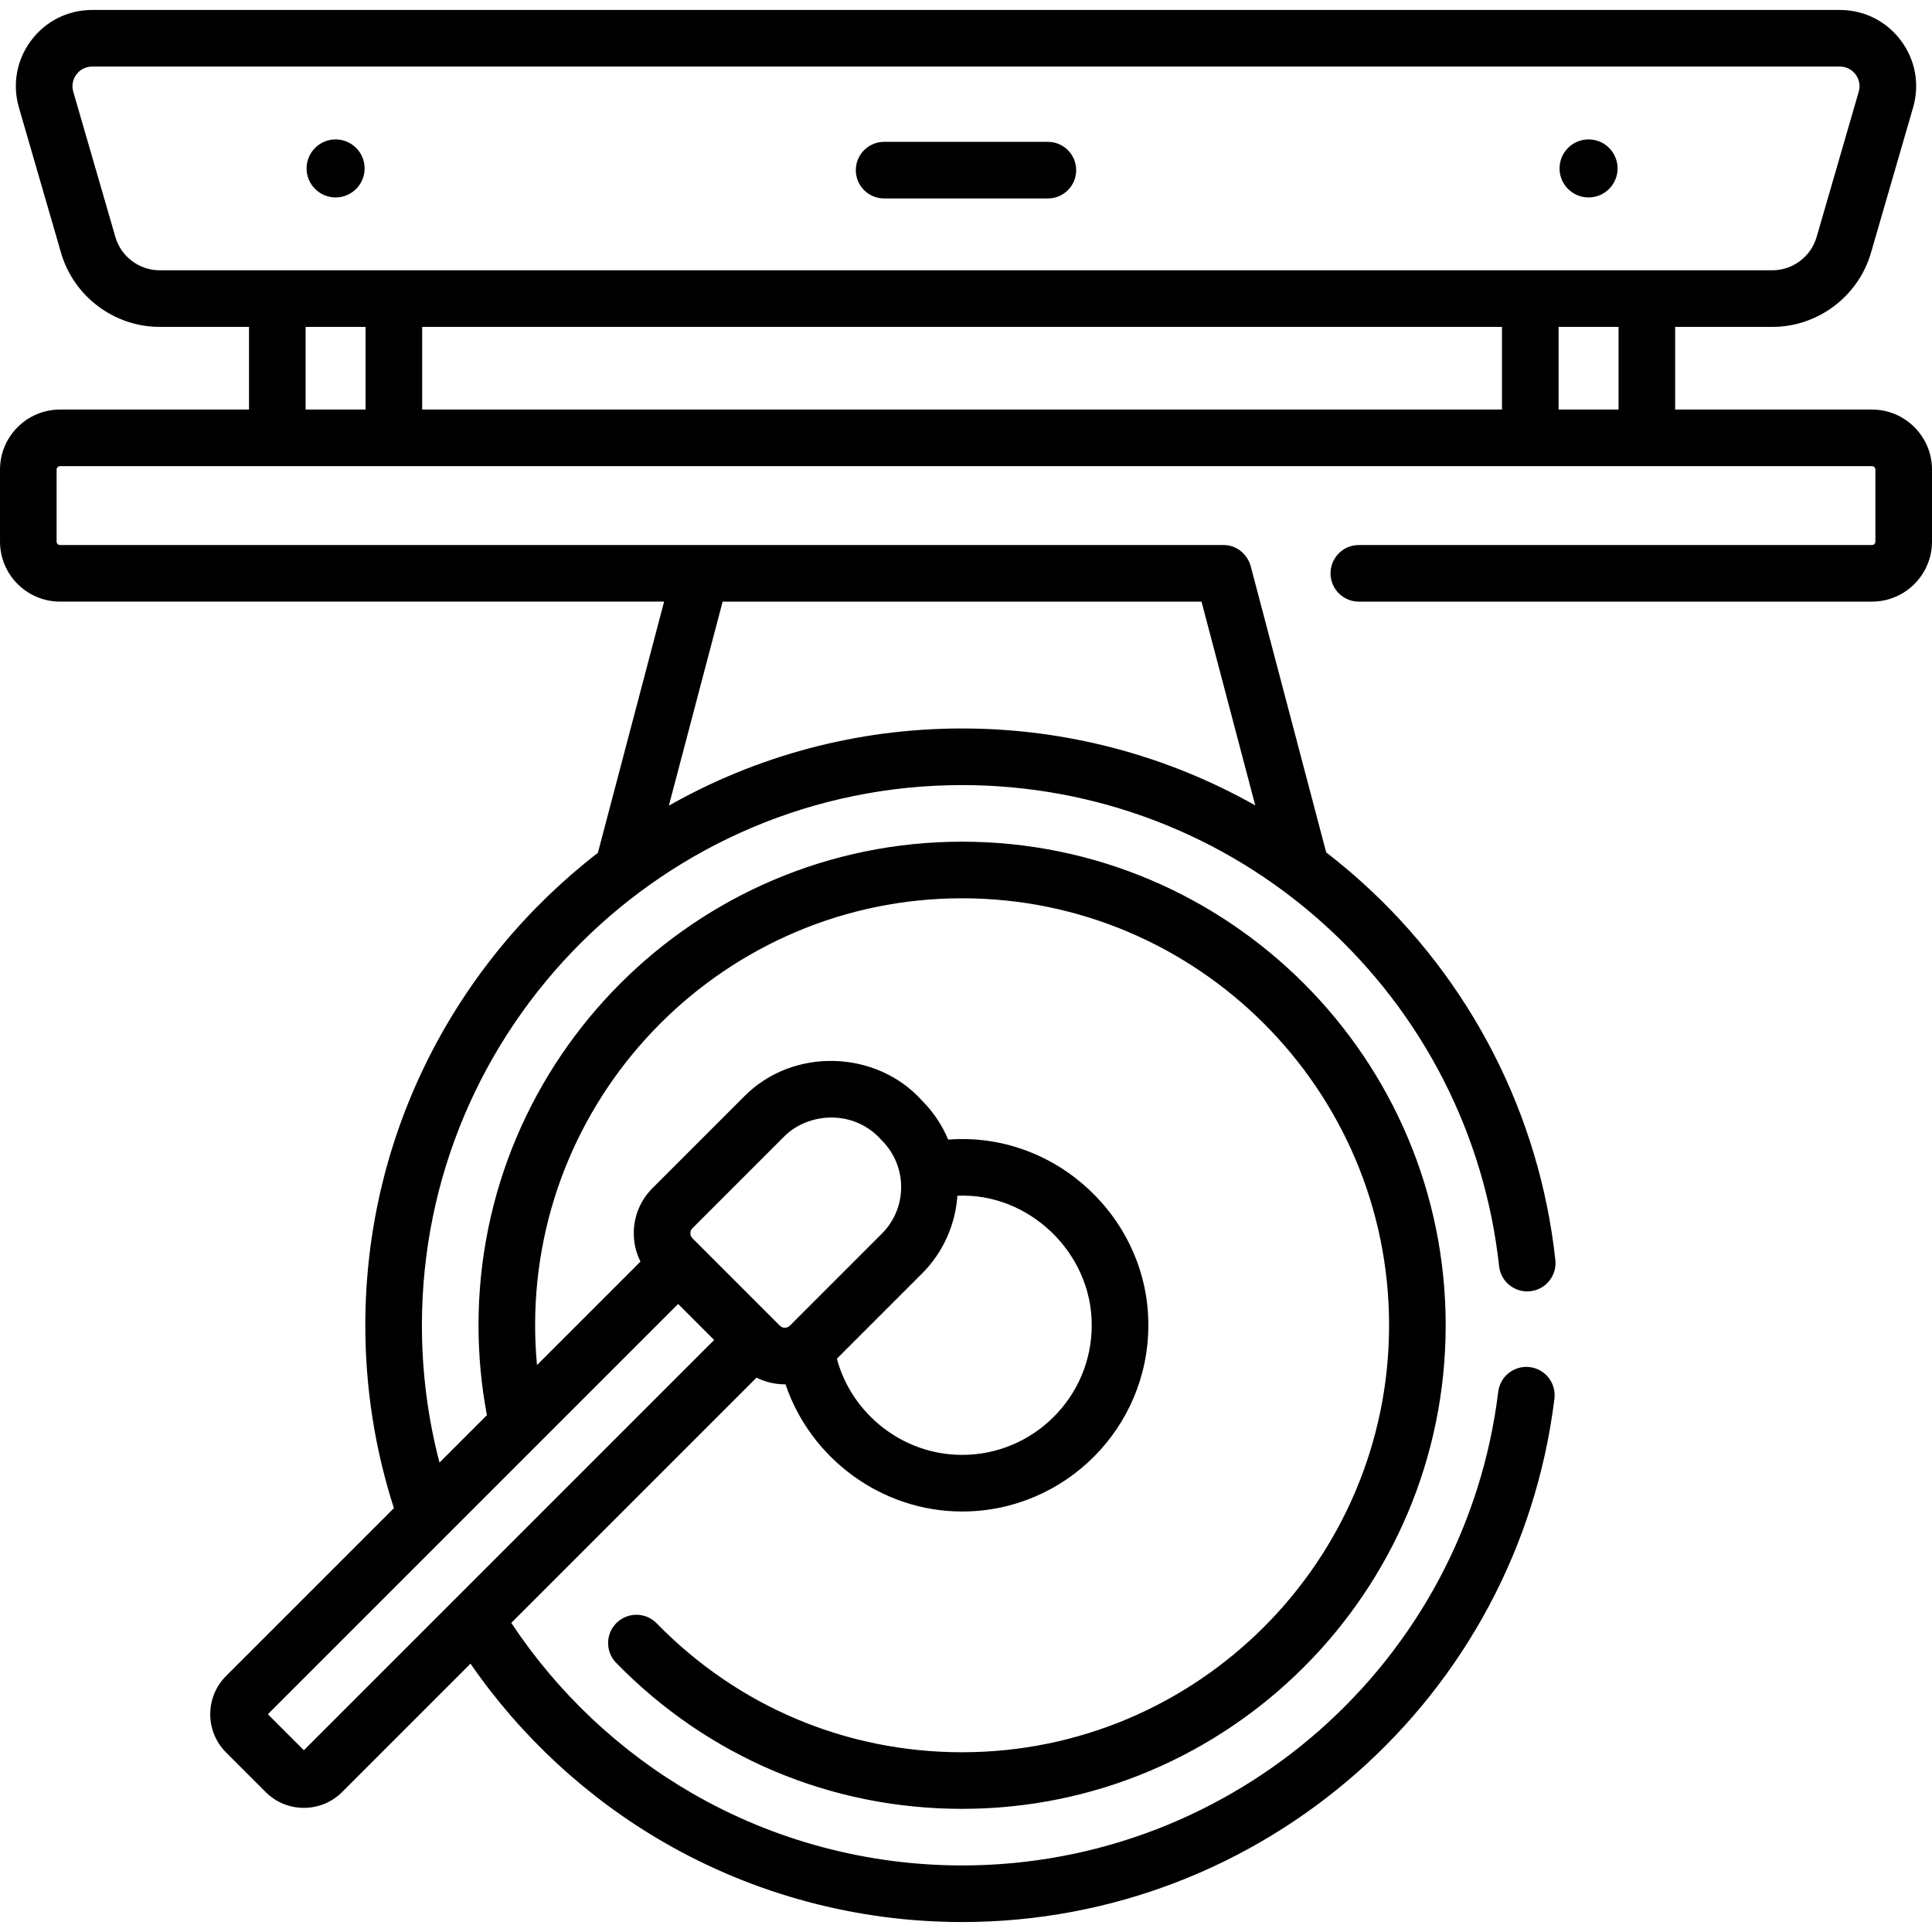 <svg id="Capa_1" enable-background="new 0 0 512 512" height="512" viewBox="0 0 512 512" width="512" xmlns="http://www.w3.org/2000/svg"><g><path d="m496.095 108.536h-52.165v-21.907h25.771c12.031 0 22.773-8.07 26.122-19.625l11.168-38.519c1.786-6.165.6-12.643-3.256-17.773-3.854-5.131-9.746-8.073-16.164-8.073h-463.143c-6.418 0-12.31 2.943-16.165 8.074-3.854 5.131-5.04 11.609-3.253 17.773l11.166 38.518c3.35 11.555 14.092 19.625 26.123 19.625h23.691v21.907h-50.085c-8.77 0-15.905 7.135-15.905 15.905v19.089c0 8.77 7.135 15.905 15.905 15.905h160.09l-17.551 66.575c-37.461 28.95-61.634 74.302-61.634 125.201 0 16.59 2.553 32.867 7.577 48.463l-44.484 44.484c-5.585 5.585-5.585 14.672 0 20.257l10.499 10.499c2.792 2.793 6.46 4.188 10.128 4.188s7.337-1.396 10.129-4.188l34.026-34.026c13.363 19.369 30.972 35.653 51.391 47.425 23.885 13.771 51.162 21.049 78.883 21.049 79.792 0 147.277-59.631 156.977-138.708.504-4.111-2.42-7.853-6.531-8.357-4.116-.5-7.853 2.42-8.357 6.531-8.778 71.566-69.862 125.534-142.088 125.534-25.095 0-49.782-6.585-71.392-19.043-19.289-11.121-35.802-26.691-48.074-45.238l64.989-64.989c2.307 1.15 4.859 1.773 7.512 1.773.058 0 .114-.008.172-.008 6.645 19.694 25.466 33.707 46.793 33.707 27.218 0 49.36-22.138 49.36-49.35.095-28.219-24.492-51.428-53.041-49.205-1.58-3.769-3.894-7.299-6.958-10.363 0 0 0-.001-.001-.001-11.985-13.333-34.042-14.222-47.031-1.146l-24.391 24.391c-3.188 3.188-4.944 7.426-4.944 11.935 0 2.653.623 5.205 1.773 7.512l-27.42 27.42c-.324-3.496-.497-7.015-.497-10.543 0-62.397 50.759-113.16 113.15-113.16 62.396 0 113.16 50.763 113.16 113.16 0 62.391-50.764 113.15-113.16 113.15-30.697 0-59.442-12.135-80.94-34.169-2.894-2.966-7.642-3.024-10.606-.131s-3.023 7.641-.13 10.606c24.345 24.952 56.903 38.694 91.676 38.694 70.668 0 128.16-57.488 128.16-128.15 0-70.668-57.492-128.16-128.16-128.16-70.662 0-128.15 57.492-128.15 128.16 0 8.021.753 16.011 2.226 23.814l-12.565 12.565c-3.096-11.804-4.661-23.994-4.661-36.379 0-78.939 64.217-143.16 143.15-143.16 35.508 0 69.564 13.091 95.896 36.861 26.143 23.599 42.627 55.785 46.417 90.629.448 4.118 4.134 7.09 8.268 6.645 4.117-.448 7.093-4.149 6.645-8.267-4.188-38.509-22.399-74.073-51.277-100.142-3.057-2.76-6.214-5.381-9.451-7.877l-20.014-75.882c-.814-2.91-3.494-5.61-7.252-5.583h-308.287c-.499 0-.905-.406-.905-.905v-19.089c0-.5.406-.906.905-.906h480.189c.499 0 .905.406.905.906v19.089c0 .499-.406.905-.905.905h-135.99c-4.143 0-7.5 3.358-7.5 7.5s3.357 7.5 7.5 7.5h135.99c8.771 0 15.905-7.135 15.905-15.905v-19.089c.001-8.773-7.134-15.908-15.904-15.908zm-415.564 355.294-9.543-9.543 71.641-71.641c.004-.004.008-.008.012-.012l37.067-37.067 9.543 9.543zm208.789-112.619c0 18.941-15.414 34.35-34.36 34.35-15.569 0-29.217-10.725-33.184-25.488l22.545-22.545c5.741-5.741 8.868-13.117 9.398-20.643 18.864-.872 35.665 15.034 35.601 34.326zm-105.816-25.717 24.391-24.391c6.358-6.296 18.454-7.272 25.819 1.146 6.802 6.802 6.802 17.87 0 24.672l-24.391 24.391c-.455.455-.974.55-1.329.55s-.874-.096-1.329-.55l-23.162-23.162c-.731-.732-.731-1.923.001-2.656zm71.456-132.443c-28.225 0-54.741 7.44-77.705 20.451l14.253-54.066h126.905l14.243 54.002c-23.525-13.28-50.215-20.387-77.696-20.387zm173.97-84.515h-15.89v-21.907h15.89zm-30.89-21.907v21.907h-286.16v-21.907zm-367.457-23.802-11.166-38.518c-.461-1.591-.155-3.263.839-4.587.995-1.324 2.516-2.083 4.172-2.083h463.143c1.656 0 3.177.759 4.172 2.083s1.302 2.997.841 4.587l-11.167 38.518c-1.502 5.183-6.32 8.802-11.716 8.802h-427.402c-5.396 0-10.214-3.62-11.716-8.802zm50.407 23.802h15.89v21.907h-15.89z"/><path d="m277.7 37.593h-43.4c-4.142 0-7.5 3.358-7.5 7.5s3.358 7.5 7.5 7.5h43.4c4.143 0 7.5-3.358 7.5-7.5s-3.357-7.5-7.5-7.5z"/><circle cx="420.985" cy="44.634" r="7.69"/><circle cx="88.938" cy="44.634" r="7.69"/></g></svg>